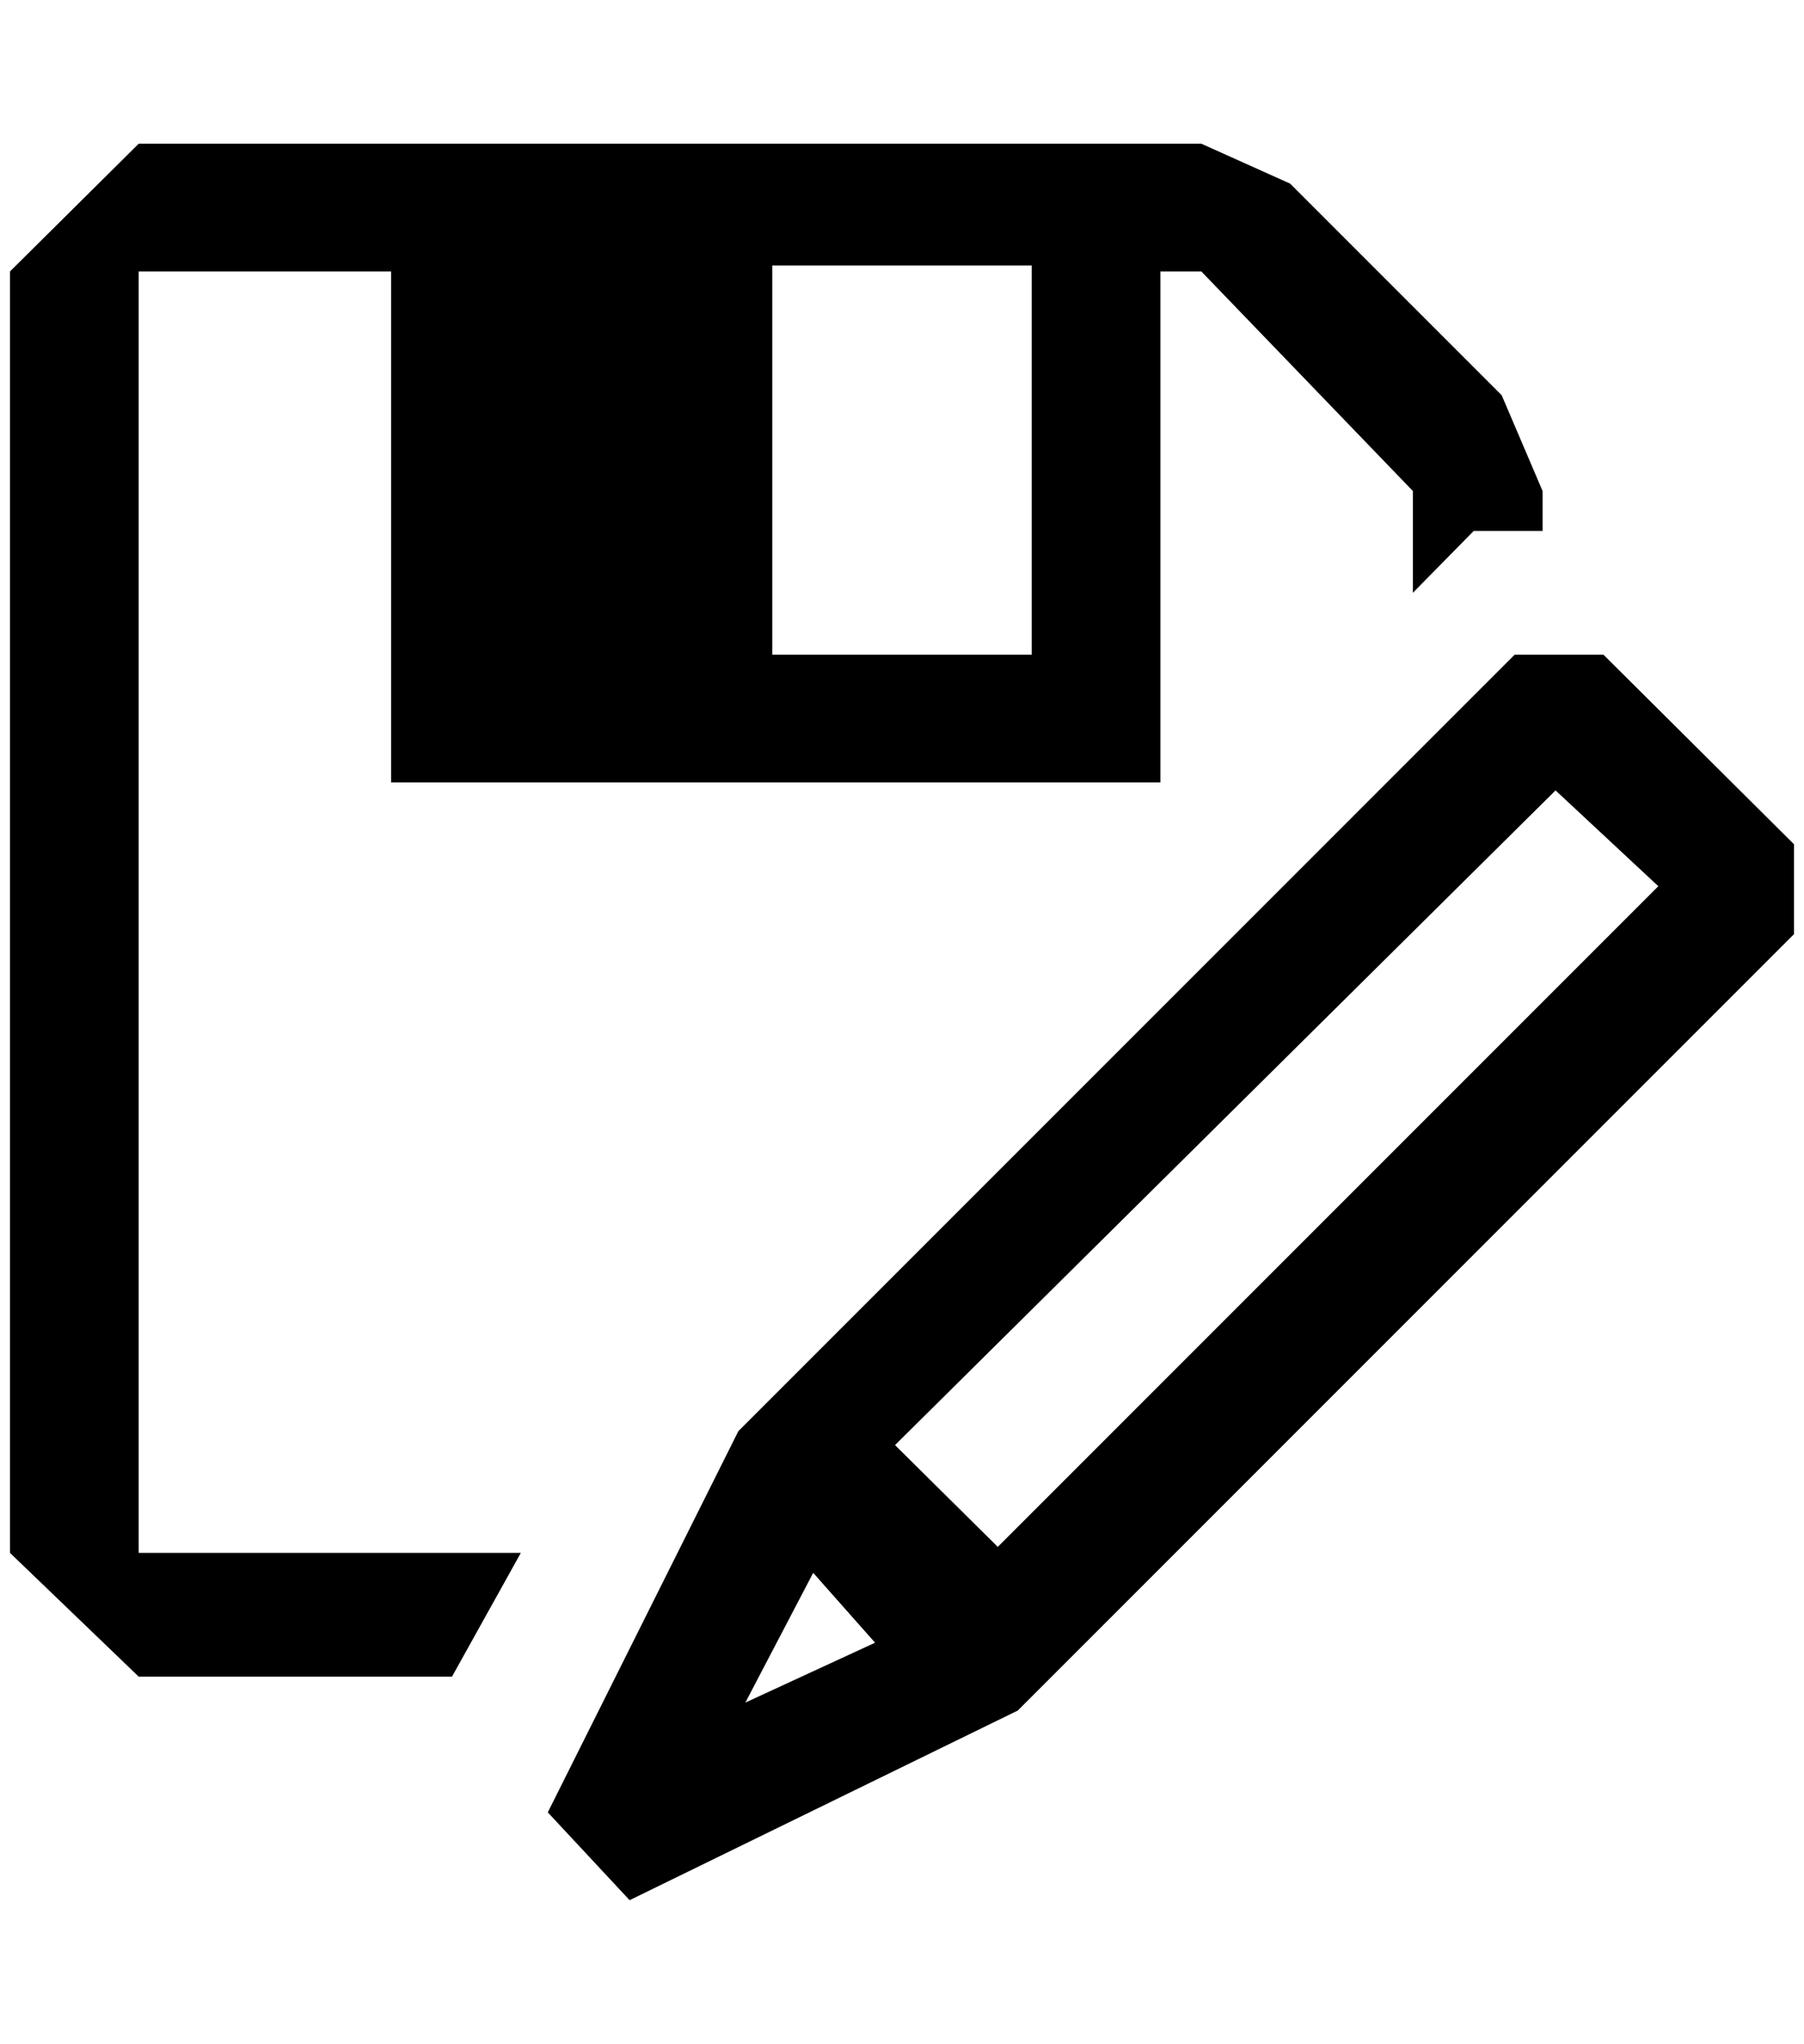 <?xml version="1.0" standalone="no"?>
<!DOCTYPE svg PUBLIC "-//W3C//DTD SVG 1.1//EN" "http://www.w3.org/Graphics/SVG/1.1/DTD/svg11.dtd" >
<svg xmlns="http://www.w3.org/2000/svg" xmlns:xlink="http://www.w3.org/1999/xlink" version="1.1" viewBox="-10 0 1808 2048">
   <path fill="currentColor"
d="M1283 184l212 212l41 96v40h-69l-61 62v-102l-212 -220h-41v512h-771v-512h-253v1284h383l-69 124h-314l-129 -124v-1284l129 -128h1065zM764 656h260v-390h-260v390zM1597 656l191 190v90l-778 778l-389 190l-82 -88l191 -382l778 -778h89zM805 1576l-68 130l130 -60z
M887 1448l103 102l662 -662l-103 -96z" />
</svg>
